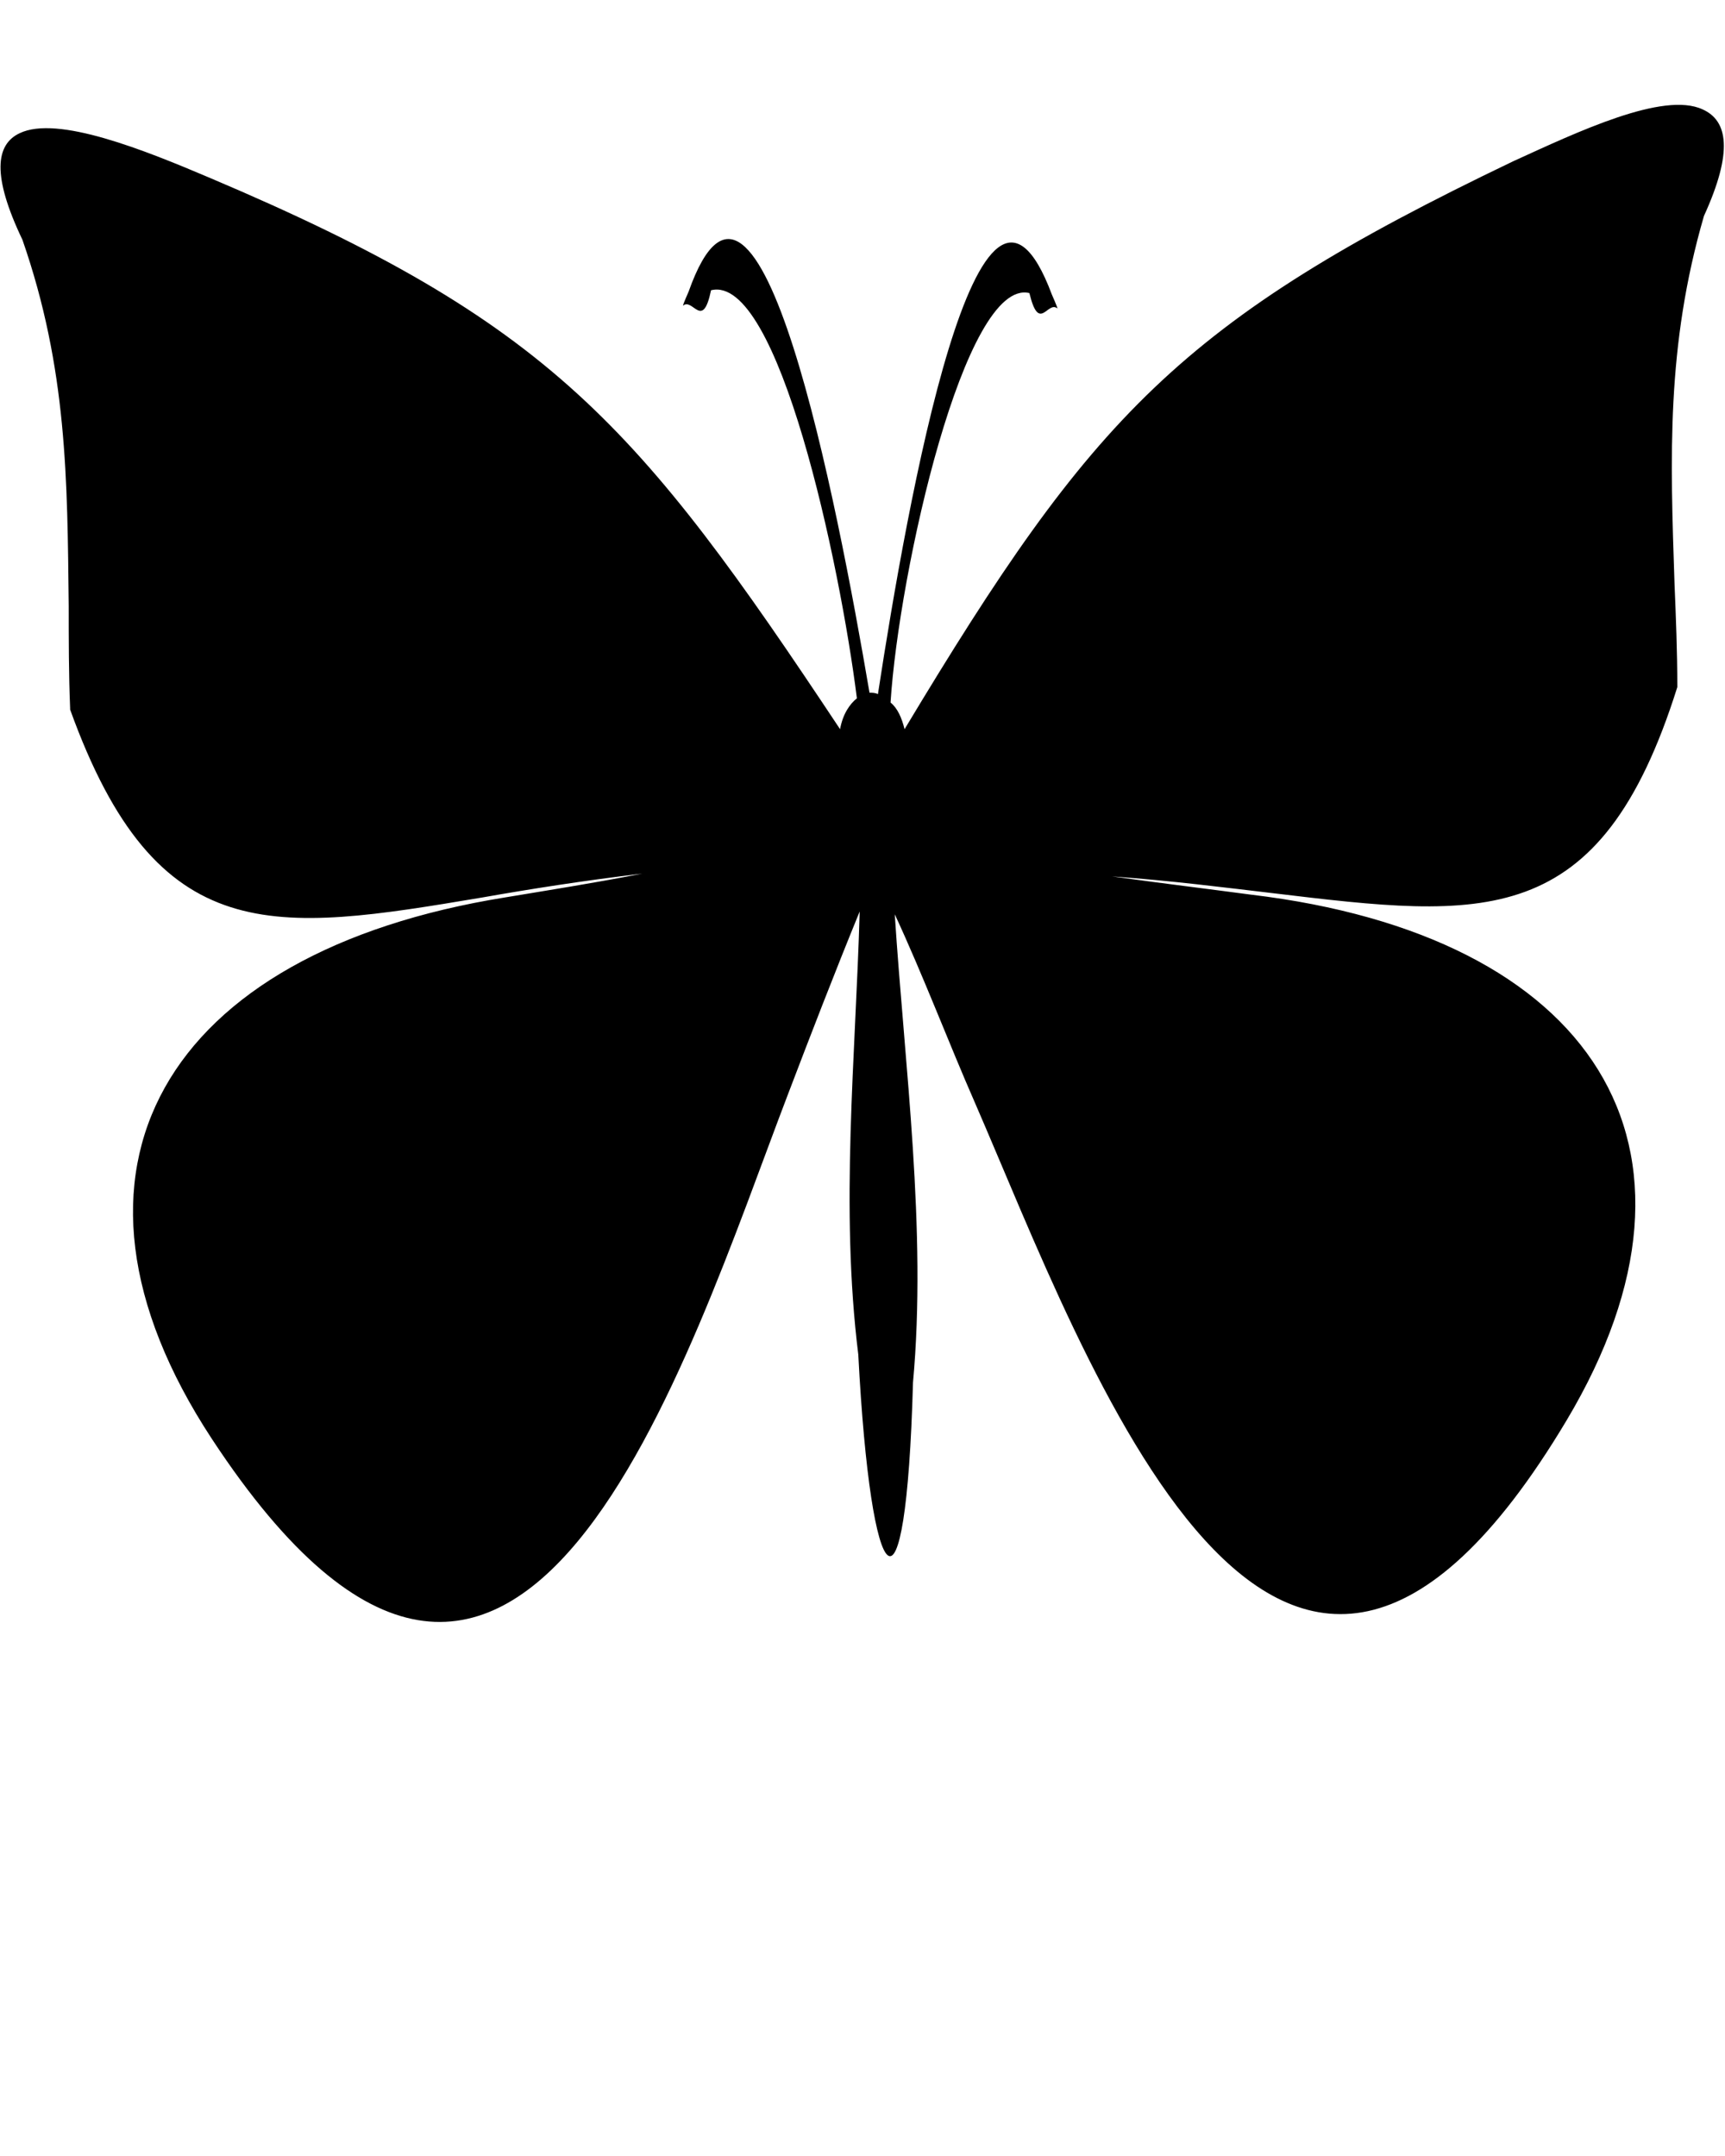 <svg xmlns="http://www.w3.org/2000/svg" xmlns:xlink="http://www.w3.org/1999/xlink" version="1.1" x="0px" y="0px" viewBox="0 0 123 153.75" enable-background="new 0 0 123 123" xml:space="preserve"><path fill-rule="evenodd" clip-rule="evenodd" d="M61.1,49.8c-1.2-9.6-5.6-30.3-10.4-29.1c-0.6,2.9-1.3,0.5-2,1.1c0-0.1,0.4-1,0.4-1  c5-14.1,10.6,15.1,12.9,28.6c0.2,0,0.4,0,0.6,0.1C64.7,35.8,69.8,7.1,75,21c0,0,0.4,0.9,0.4,1c-0.7-0.6-1.3,1.8-2-1.1  c-4.6-1.1-9.3,19.8-9.9,29.2c0.5,0.4,0.8,1.1,1,1.9c13.4-22.3,19.6-29.1,43.4-40.5c4.6-2.1,10.7-5,13.5-3.7c1.8,0.8,2.2,3,0.1,7.6  c-2.7,9.3-2.4,17.2-2.1,26.2c0.1,2.4,0.2,4.9,0.2,7.3l0,0.1c-5.5,17.5-13.8,16.5-28.8,14.7c-3.4-0.4-7.3-0.9-11.5-1.2  c3.6,0.5,6.9,0.9,9.9,1.3c24.3,2.9,34.2,17.9,22.5,37.5C91.1,135.8,77.5,97,69.5,78.6c-1.8-4.1-3.7-9.1-5.7-13.4  c0.7,10.8,2.3,22.5,1.3,33.4c-0.5,18.2-3,15.3-3.9-2c-1.3-10.5-0.2-21.1,0.1-31.6c-1.8,4.4-3.5,8.8-5.1,13  c-7.2,18.8-19.1,58.1-41.1,24.6C2.5,83.4,11.8,67.9,36,64c3-0.5,6.2-1,9.8-1.7c-4.2,0.5-8,1.1-11.4,1.7C19.5,66.5,11.2,67.8,5,50.6  l0-0.1c-0.1-2.4-0.1-4.9-0.1-7.3c-0.1-9-0.1-16.9-3.3-26.1c-2.2-4.6-1.9-6.8-0.2-7.6c2.7-1.3,8.9,1.2,13.6,3.2  C39.3,23,45.5,30.3,59.9,52C60.1,50.9,60.6,50.2,61.1,49.8z"/></svg>